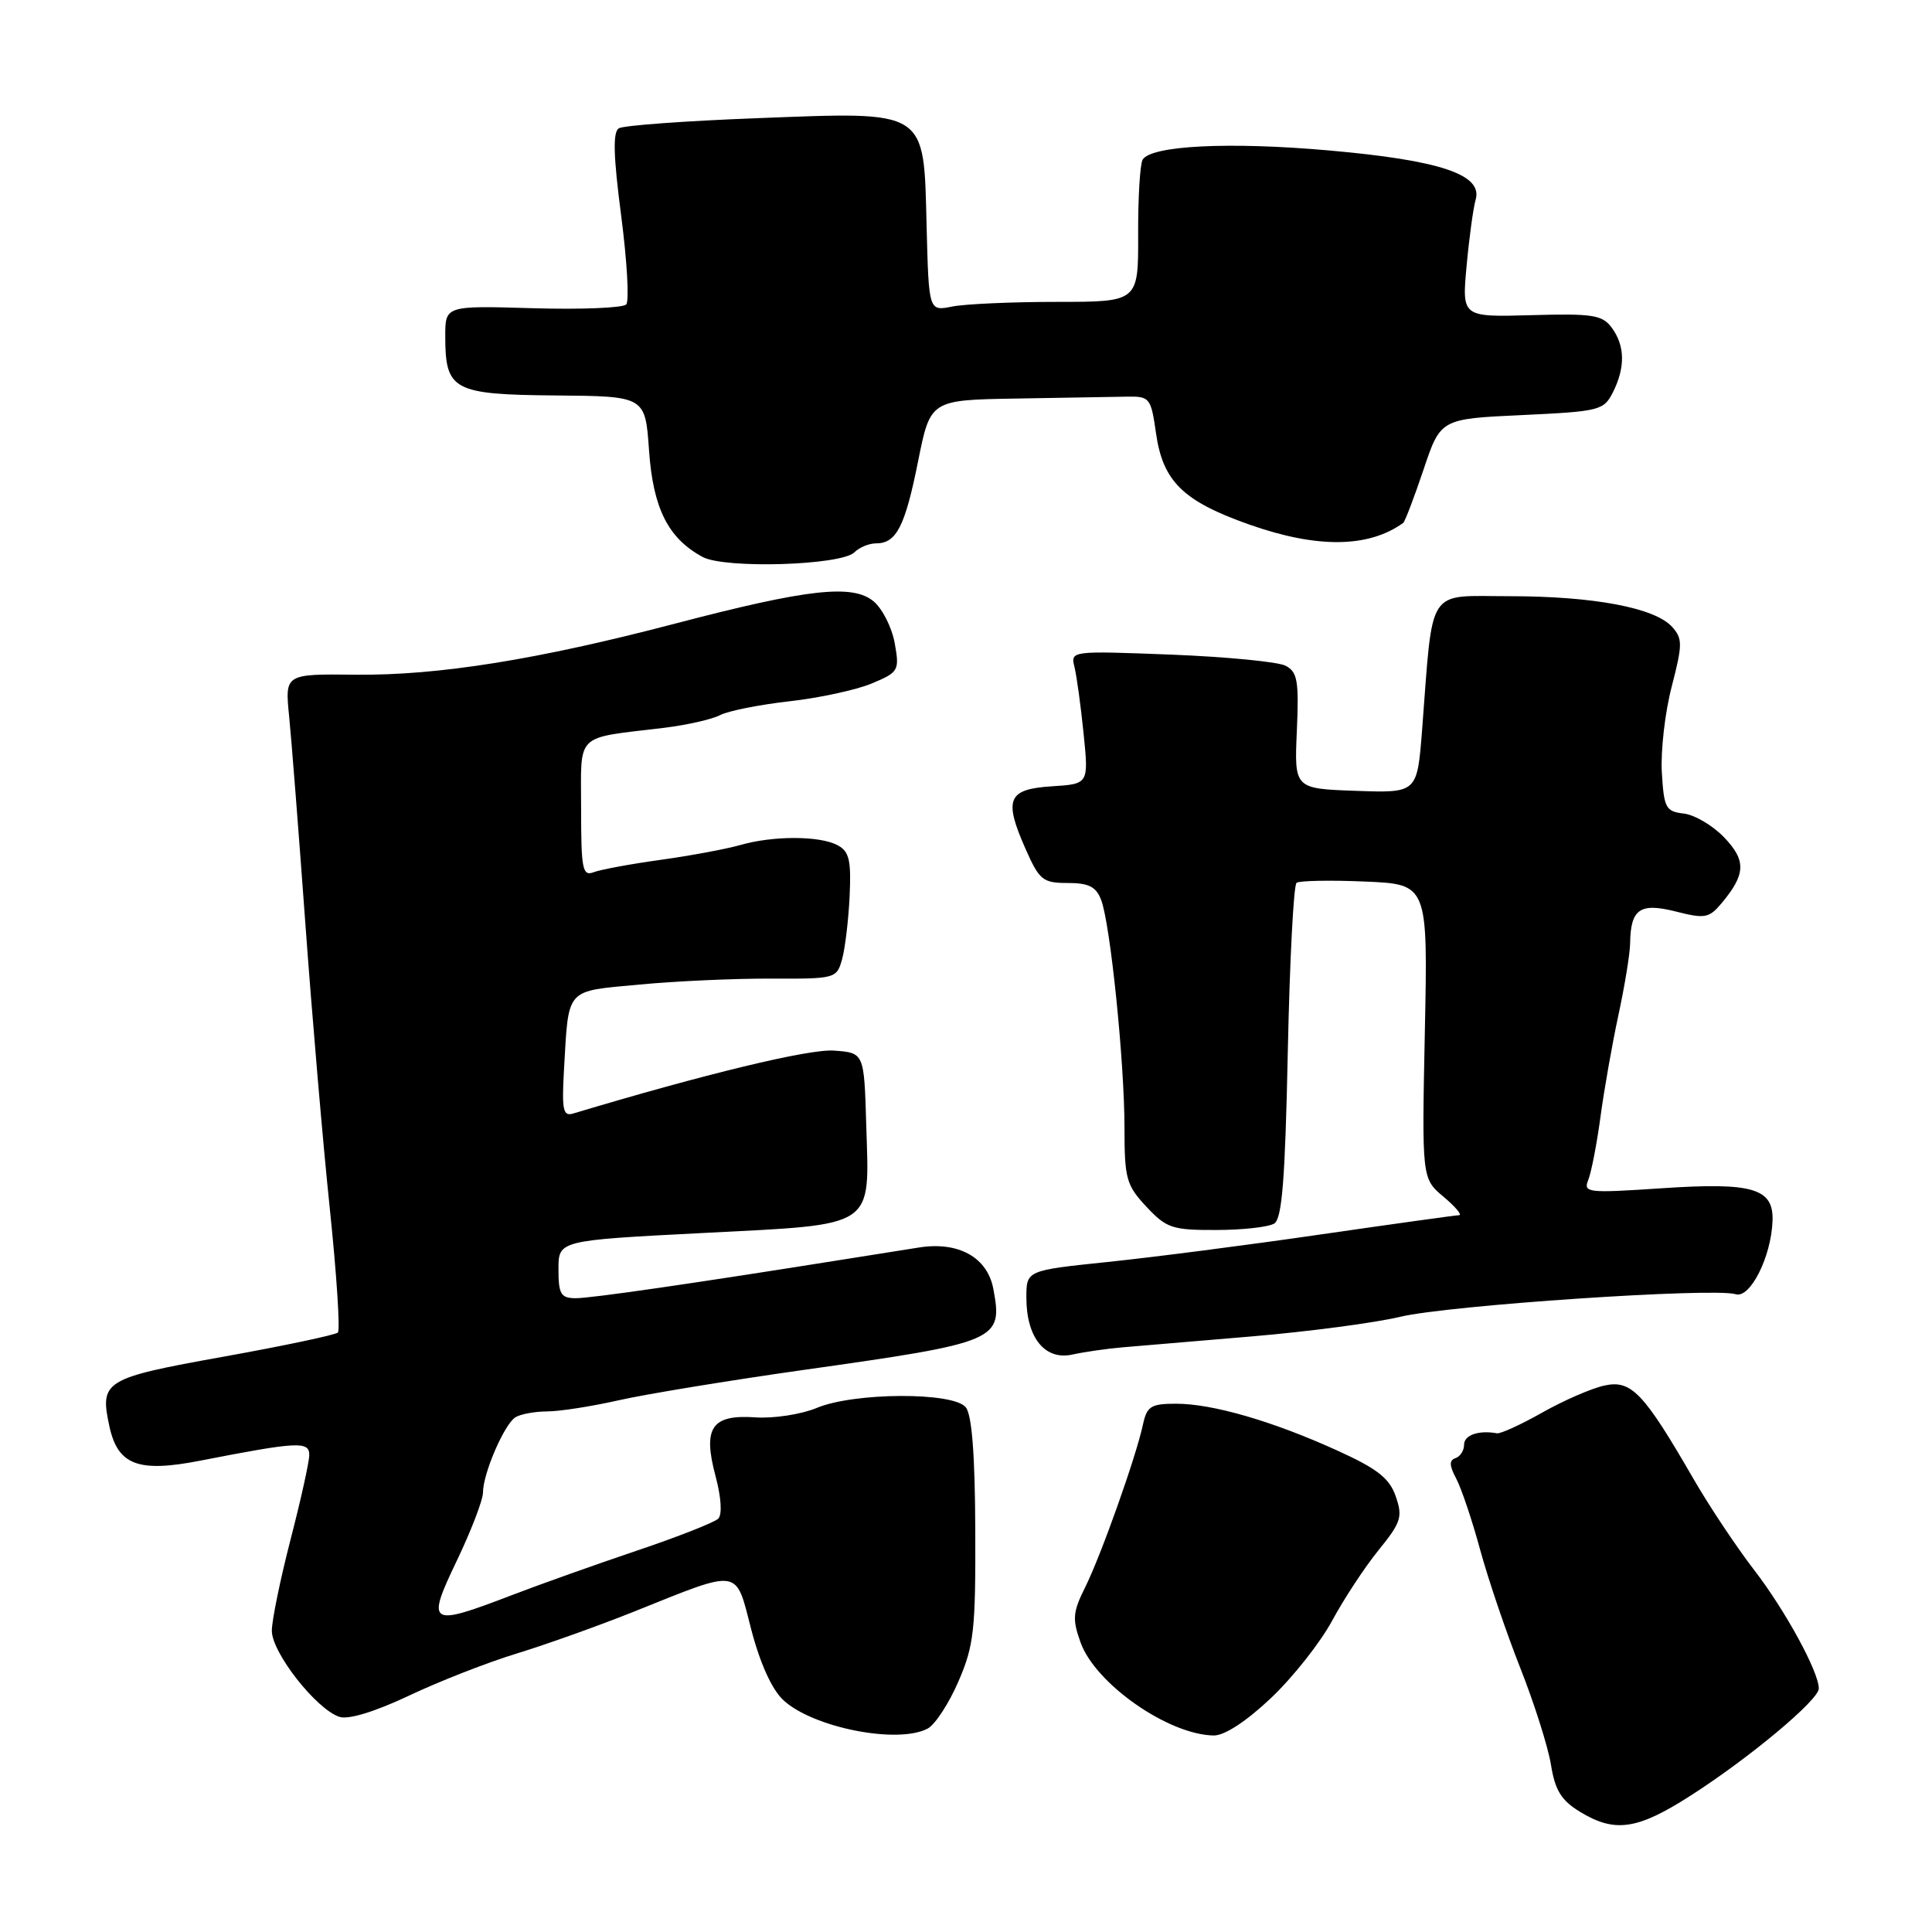 <?xml version="1.0" encoding="UTF-8" standalone="no"?>
<!DOCTYPE svg PUBLIC "-//W3C//DTD SVG 1.1//EN" "http://www.w3.org/Graphics/SVG/1.1/DTD/svg11.dtd" >
<svg xmlns="http://www.w3.org/2000/svg" xmlns:xlink="http://www.w3.org/1999/xlink" version="1.1" viewBox="0 0 256 256">
 <g >
 <path fill="currentColor"
d=" M 224.09 237.88 C 231.89 232.87 241.00 225.25 241.00 223.74 C 241.00 221.52 236.55 213.37 232.41 208.00 C 230.08 204.97 226.48 199.57 224.42 196.00 C 217.79 184.52 216.15 182.81 212.60 183.59 C 210.89 183.96 207.19 185.57 204.36 187.17 C 201.53 188.77 198.83 190.00 198.36 189.92 C 195.95 189.48 194.00 190.15 194.00 191.42 C 194.00 192.20 193.49 193.00 192.86 193.21 C 192.01 193.50 192.04 194.20 192.95 195.91 C 193.63 197.18 195.06 201.43 196.13 205.36 C 197.20 209.29 199.59 216.32 201.44 221.00 C 203.29 225.68 205.12 231.45 205.51 233.83 C 206.05 237.23 206.88 238.56 209.35 240.07 C 213.99 242.90 216.97 242.46 224.09 237.88 Z  M 122.93 229.04 C 123.91 228.51 125.75 225.70 127.00 222.79 C 129.06 218.04 129.28 215.98 129.23 202.71 C 129.19 192.69 128.78 187.44 127.96 186.46 C 126.28 184.43 113.15 184.49 108.22 186.56 C 106.17 187.41 102.53 187.97 100.13 187.81 C 94.29 187.40 93.09 189.16 94.82 195.62 C 95.57 198.44 95.71 200.69 95.17 201.23 C 94.67 201.73 89.81 203.64 84.38 205.47 C 78.95 207.30 71.45 209.97 67.73 211.40 C 56.83 215.58 56.44 215.33 60.54 206.78 C 62.44 202.81 64.00 198.74 64.00 197.75 C 64.00 195.26 66.81 188.74 68.29 187.80 C 68.95 187.38 70.85 187.03 72.50 187.02 C 74.15 187.02 78.42 186.35 82.00 185.54 C 85.58 184.73 96.60 182.92 106.50 181.52 C 132.35 177.87 132.90 177.64 131.62 170.77 C 130.83 166.60 127.00 164.47 121.77 165.30 C 119.97 165.58 115.58 166.28 112.00 166.85 C 91.82 170.07 78.23 172.04 76.25 172.02 C 74.31 172.00 74.00 171.47 74.00 168.18 C 74.00 164.36 74.00 164.36 93.12 163.38 C 116.26 162.19 115.20 162.90 114.78 149.01 C 114.50 139.50 114.50 139.50 110.50 139.21 C 107.22 138.97 93.43 142.30 75.94 147.55 C 74.61 147.95 74.43 147.07 74.73 141.76 C 75.37 130.76 74.81 131.39 84.73 130.46 C 89.56 130.00 97.41 129.65 102.18 129.67 C 110.69 129.71 110.87 129.66 111.58 127.11 C 111.98 125.67 112.43 121.91 112.58 118.75 C 112.80 113.99 112.53 112.82 110.99 112.00 C 108.63 110.73 102.48 110.72 98.13 111.96 C 96.29 112.49 91.53 113.38 87.56 113.93 C 83.59 114.48 79.59 115.22 78.67 115.57 C 77.19 116.14 77.00 115.21 77.00 107.19 C 77.00 96.93 76.02 97.89 88.00 96.44 C 91.03 96.07 94.37 95.31 95.43 94.75 C 96.49 94.20 100.60 93.38 104.56 92.93 C 108.53 92.49 113.45 91.42 115.50 90.57 C 119.08 89.07 119.20 88.86 118.56 85.25 C 118.20 83.19 116.94 80.69 115.78 79.70 C 113.01 77.36 107.05 78.02 89.50 82.62 C 71.28 87.40 58.05 89.52 47.12 89.40 C 37.75 89.30 37.75 89.30 38.31 94.90 C 38.62 97.98 39.59 110.40 40.47 122.50 C 41.35 134.60 42.80 151.58 43.71 160.24 C 44.61 168.90 45.09 176.25 44.77 176.57 C 44.45 176.88 37.62 178.33 29.60 179.77 C 13.75 182.62 13.18 182.97 14.51 189.06 C 15.63 194.13 18.33 195.15 26.51 193.55 C 39.47 191.02 41.00 190.94 40.98 192.81 C 40.97 193.74 39.85 198.78 38.50 204.00 C 37.15 209.22 36.03 214.66 36.02 216.07 C 36.00 218.97 41.94 226.53 45.00 227.50 C 46.20 227.88 49.74 226.79 54.22 224.67 C 58.23 222.77 64.65 220.26 68.50 219.09 C 72.35 217.91 79.33 215.42 84.00 213.55 C 98.27 207.83 97.42 207.69 99.55 215.94 C 100.70 220.36 102.28 223.86 103.77 225.25 C 107.67 228.92 118.98 231.15 122.93 229.04 Z  M 168.40 225.01 C 171.30 222.27 174.95 217.65 176.51 214.76 C 178.07 211.87 180.84 207.65 182.67 205.40 C 185.66 201.71 185.89 200.99 184.94 198.27 C 184.11 195.87 182.50 194.61 177.19 192.20 C 168.66 188.32 160.68 186.00 155.84 186.00 C 152.50 186.00 151.97 186.34 151.45 188.75 C 150.54 193.02 145.90 206.08 143.80 210.30 C 142.14 213.63 142.07 214.54 143.19 217.66 C 145.17 223.13 154.81 229.86 160.81 229.96 C 162.24 229.99 165.12 228.11 168.40 225.01 Z  M 148.72 178.53 C 150.80 178.36 158.57 177.70 166.00 177.07 C 173.43 176.44 182.20 175.28 185.50 174.49 C 191.87 172.95 227.12 170.59 229.98 171.49 C 231.90 172.10 234.70 166.53 234.87 161.78 C 235.03 157.46 232.27 156.64 220.20 157.45 C 210.31 158.11 209.77 158.05 210.46 156.33 C 210.86 155.32 211.59 151.57 212.07 148.00 C 212.55 144.43 213.62 138.35 214.45 134.50 C 215.28 130.65 215.98 126.38 216.00 125.00 C 216.06 120.44 217.30 119.58 222.05 120.78 C 225.90 121.76 226.46 121.66 228.12 119.68 C 231.33 115.84 231.40 114.03 228.46 110.96 C 226.96 109.39 224.55 107.97 223.11 107.80 C 220.72 107.53 220.48 107.07 220.20 102.33 C 220.04 99.49 220.62 94.38 221.51 90.98 C 222.96 85.37 222.96 84.62 221.56 83.06 C 219.27 80.53 211.15 79.00 200.02 79.00 C 188.91 79.00 189.92 77.44 188.43 96.79 C 187.78 105.08 187.78 105.08 179.64 104.79 C 171.50 104.50 171.50 104.50 171.84 96.83 C 172.13 90.20 171.92 89.03 170.34 88.21 C 169.33 87.69 162.50 87.03 155.17 86.74 C 141.94 86.23 141.84 86.24 142.37 88.36 C 142.66 89.54 143.21 93.51 143.58 97.19 C 144.26 103.88 144.26 103.88 139.39 104.19 C 133.53 104.56 132.97 105.88 135.88 112.46 C 137.72 116.63 138.18 117.00 141.47 117.00 C 144.26 117.00 145.24 117.49 145.91 119.25 C 147.13 122.46 149.00 140.75 149.00 149.43 C 149.00 156.17 149.24 157.05 151.90 159.89 C 154.56 162.74 155.33 163.00 161.15 162.98 C 164.64 162.98 168.11 162.59 168.85 162.12 C 169.88 161.46 170.29 156.24 170.64 139.38 C 170.89 127.35 171.41 117.27 171.80 116.98 C 172.18 116.69 176.26 116.61 180.85 116.81 C 189.20 117.16 189.20 117.16 188.80 136.66 C 188.40 156.16 188.40 156.16 191.28 158.58 C 192.86 159.91 193.78 161.01 193.33 161.02 C 192.87 161.03 184.62 162.18 175.00 163.57 C 165.38 164.97 152.66 166.61 146.75 167.22 C 136.00 168.34 136.00 168.34 136.00 171.95 C 136.00 177.23 138.45 180.28 142.07 179.49 C 143.65 179.14 146.64 178.71 148.72 178.53 Z  M 113.22 73.18 C 113.87 72.53 115.15 72.00 116.08 72.00 C 118.78 72.00 119.92 69.77 121.65 61.13 C 123.28 53.00 123.28 53.00 134.64 52.81 C 140.89 52.70 147.46 52.59 149.24 52.56 C 152.36 52.50 152.50 52.67 153.18 57.42 C 154.09 63.79 156.76 66.41 165.55 69.51 C 174.54 72.68 181.33 72.60 185.93 69.29 C 186.16 69.12 187.37 65.95 188.62 62.24 C 190.88 55.50 190.88 55.50 201.67 55.00 C 211.93 54.52 212.51 54.38 213.71 52.00 C 215.37 48.71 215.33 45.83 213.58 43.44 C 212.32 41.73 211.08 41.53 202.93 41.76 C 193.71 42.02 193.71 42.02 194.33 35.26 C 194.67 31.54 195.21 27.58 195.53 26.46 C 196.50 23.13 190.86 21.24 176.04 19.93 C 162.89 18.77 152.56 19.28 151.41 21.15 C 151.06 21.71 150.79 26.18 150.81 31.08 C 150.84 40.00 150.84 40.00 140.04 40.00 C 134.11 40.00 127.86 40.28 126.16 40.62 C 123.07 41.24 123.07 41.24 122.78 29.97 C 122.39 14.38 123.04 14.79 100.31 15.66 C 90.85 16.02 82.61 16.62 82.00 17.00 C 81.19 17.50 81.27 20.64 82.31 28.59 C 83.09 34.59 83.39 39.88 82.98 40.34 C 82.56 40.80 77.00 41.03 70.61 40.84 C 59.00 40.50 59.00 40.50 59.00 44.56 C 59.00 51.72 60.03 52.28 73.59 52.40 C 85.50 52.50 85.50 52.50 86.00 59.68 C 86.54 67.37 88.53 71.33 93.10 73.80 C 96.05 75.39 111.48 74.92 113.22 73.18 Z "/>
</g>
</svg>